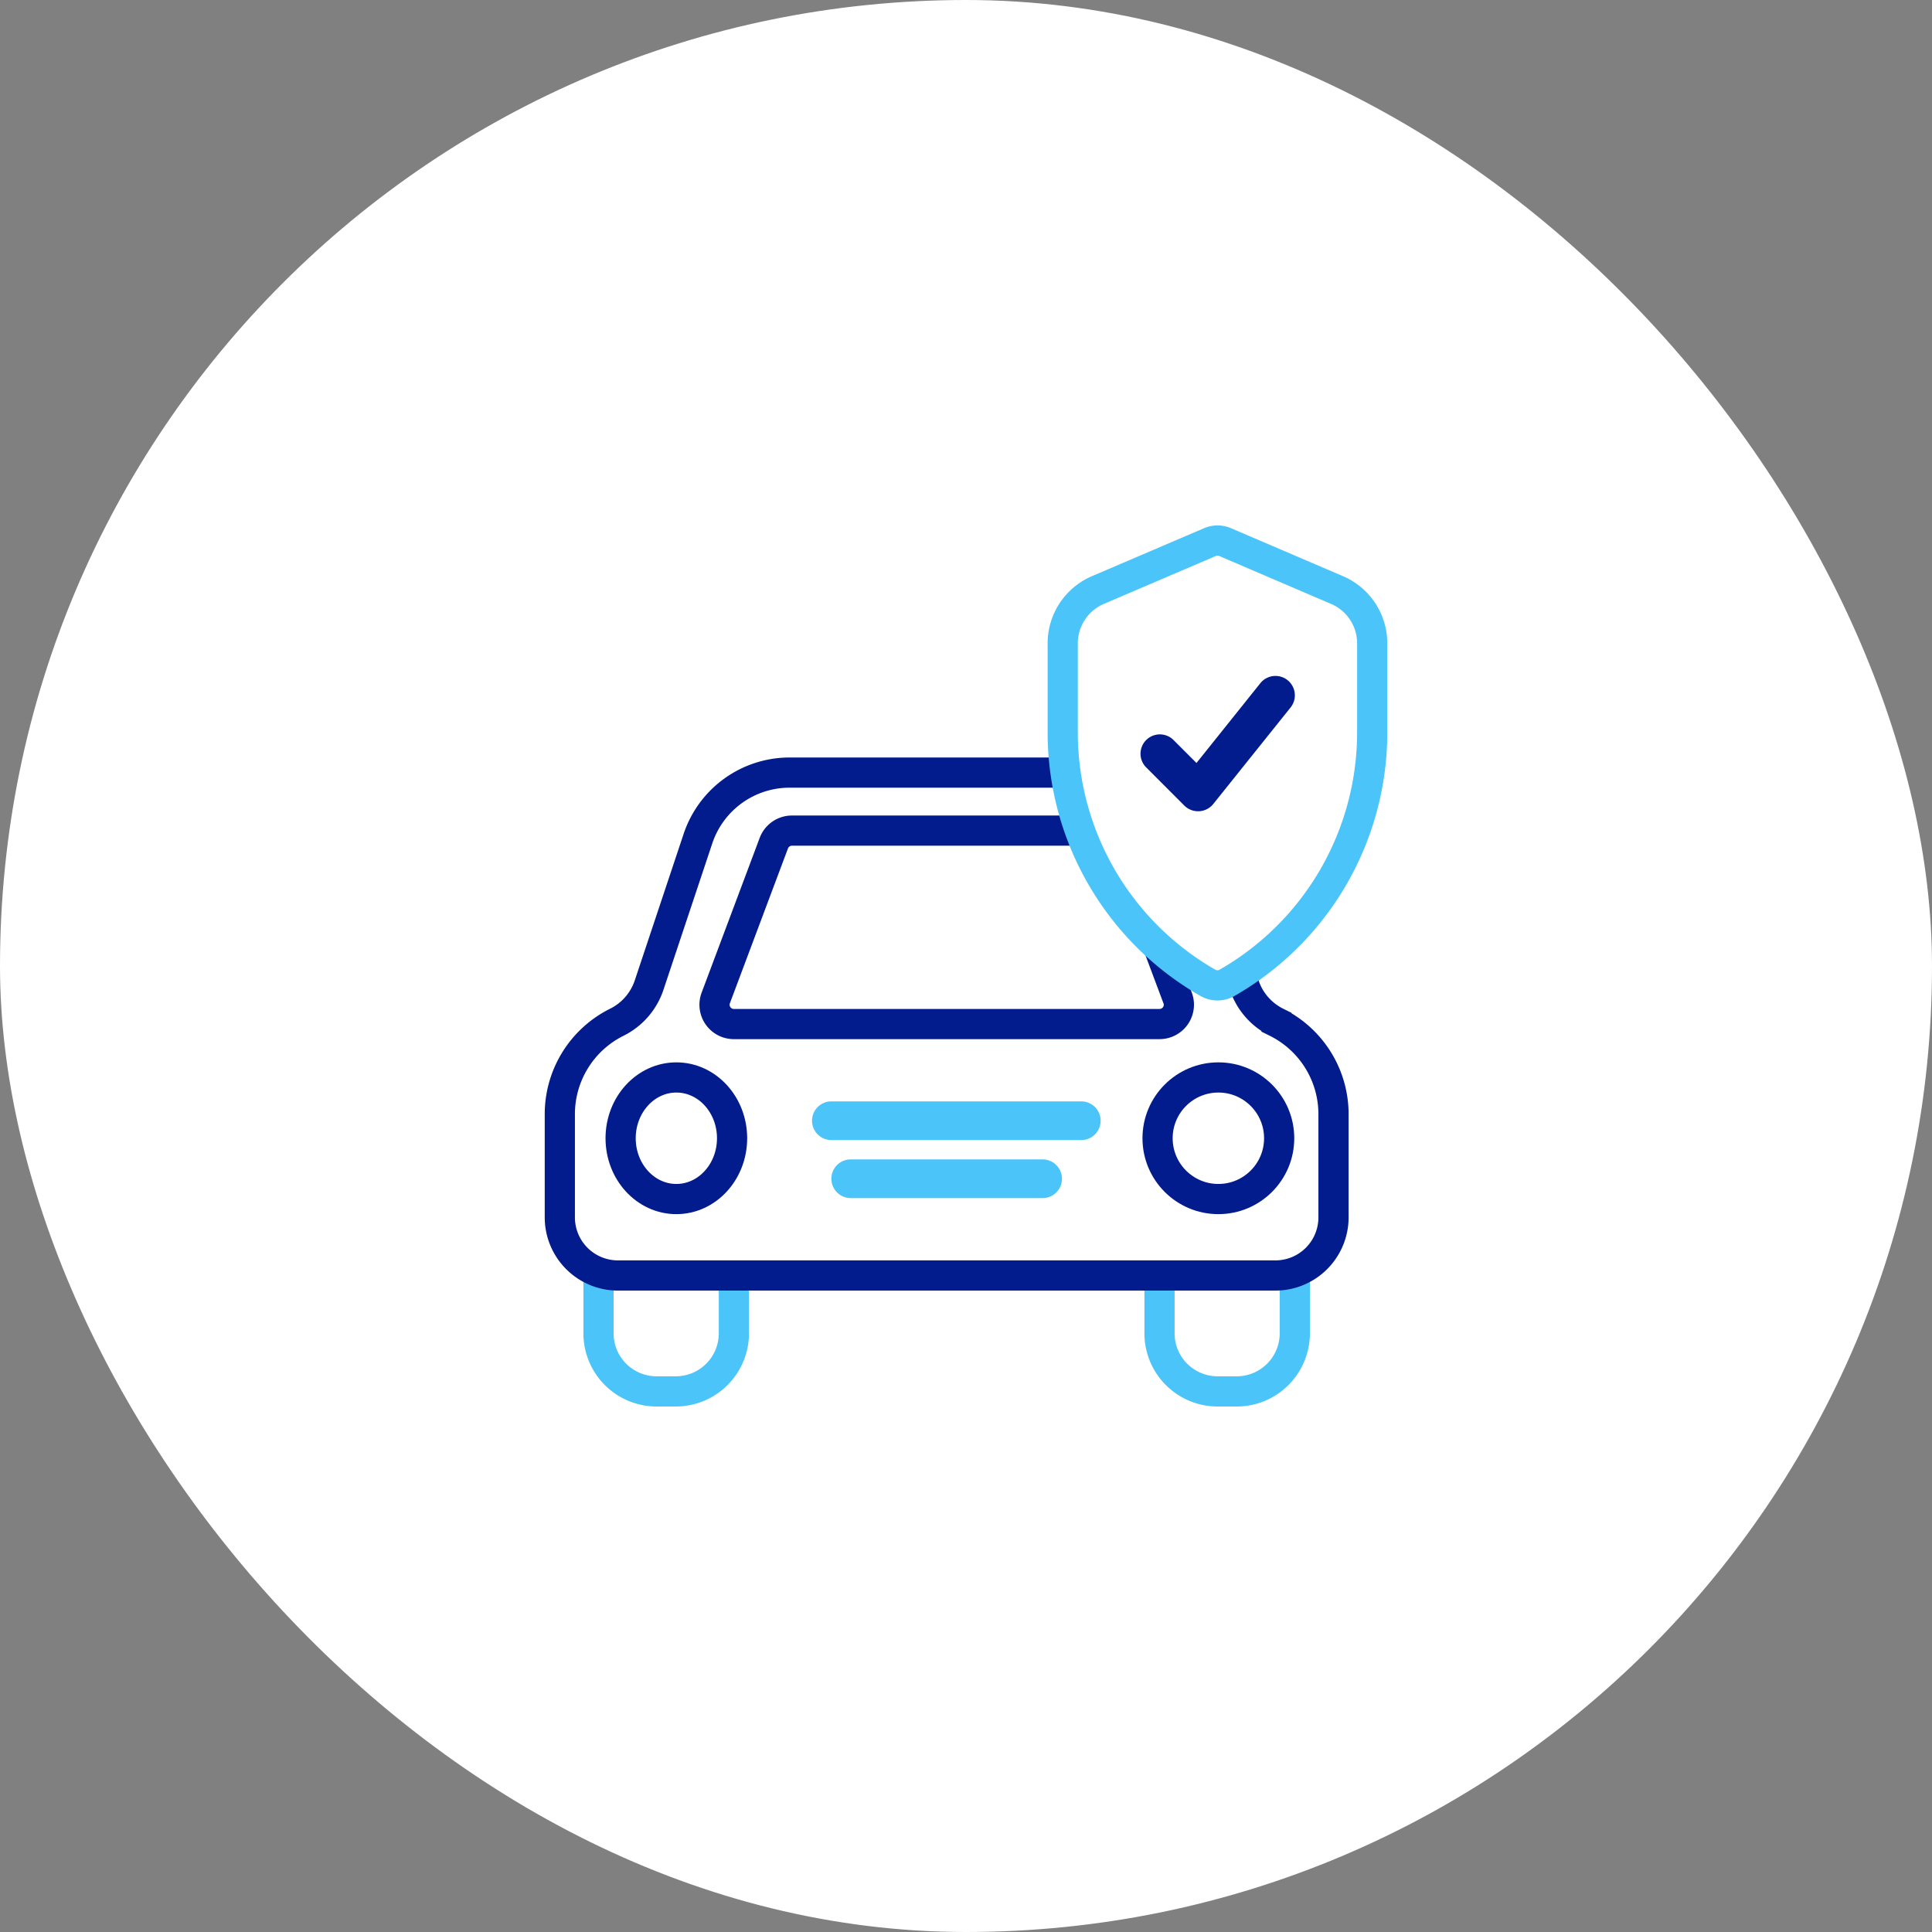 <svg xmlns="http://www.w3.org/2000/svg" width="64" height="64" viewBox="0 0 64 64">
  <rect x="0" y="0" width="64" height="64" fill="#808080" stroke="none"/>
  <g id="Car" transform="translate(-16 -562)">
    <rect id="Rectangle_168057" data-name="Rectangle 168057" width="64" height="64" rx="32" transform="translate(16 562)" fill="#fff"/>
    <g id="Car-2" data-name="Car" transform="translate(30.545 577.904)">
      <g id="Group_7" data-name="Group 7" transform="translate(5.281 25.066)">
        <path id="Path_3" data-name="Path 3" d="M9.844,38h-3.2A.641.641,0,0,0,6,38.641V41.2a1.925,1.925,0,0,0,1.922,1.922h.641A1.925,1.925,0,0,0,10.485,41.2V38.641A.641.641,0,0,0,9.844,38Z" transform="translate(-6 -38)" fill="#fff" stroke="#4bc4f9" stroke-width="1"/>
        <path id="Path_4" data-name="Path 4" d="M38.844,38h-3.2a.641.641,0,0,0-.641.641V41.2a1.925,1.925,0,0,0,1.922,1.922h.641A1.925,1.925,0,0,0,39.485,41.2V38.641A.641.641,0,0,0,38.844,38Z" transform="translate(-16.419 -38)" fill="#fff" stroke="#4bc4f9" stroke-width="1"/>
      </g>
      <path id="Path_5" data-name="Path 5" d="M27.741,22.27a2.122,2.122,0,0,1-1.071-1.235l-.277-.831a.621.621,0,0,0-.1-.19L21.8,14.248A.639.639,0,0,0,21.3,14H11.614a3.2,3.2,0,0,0-3.039,2.19L6.959,21.036A2.122,2.122,0,0,1,5.888,22.27,3.4,3.4,0,0,0,4,25.327v3.41a1.925,1.925,0,0,0,1.922,1.922H27.707a1.925,1.925,0,0,0,1.922-1.922v-3.41a3.4,3.4,0,0,0-1.888-3.056Z" transform="translate(0 -4.311)" fill="#fff" stroke="#021b8d" stroke-width="1"/>
      <path id="Path_6" data-name="Path 6" d="M27.337,22.542l-1.922-5.126a.642.642,0,0,0-.6-.416H14.563a.642.642,0,0,0-.6.416L12.04,22.542a.64.64,0,0,0,.6.866h14.1a.641.641,0,0,0,.6-.866Z" transform="translate(-2.874 -5.389)" fill="#fff" stroke="#021b8d" stroke-width="1"/>
      <g id="Group_8" data-name="Group 8" transform="translate(6.014 19.788)">
        <ellipse id="Ellipse_1" data-name="Ellipse 1" cx="1.846" cy="2.014" rx="1.846" ry="2.014" transform="translate(0 0)" fill="#fff" stroke="#021b8d" stroke-width="1"/>
        <circle id="Ellipse_2" data-name="Ellipse 2" cx="2.014" cy="2.014" r="2.014" transform="translate(17.787 0)" fill="#fff" stroke="#021b8d" stroke-width="1"/>
      </g>
      <g id="Group_9" data-name="Group 9" transform="translate(12.97 22.503)">
        <path id="Path_7" data-name="Path 7" d="M25.048,35.281H18.641a.641.641,0,0,1,0-1.281h6.407a.641.641,0,0,1,0,1.281Z" transform="translate(-18 -34)" fill="#4bc4f9"/>
      </g>
      <g id="Group_10" data-name="Group 10" transform="translate(12.329 20.581)">
        <path id="Path_8" data-name="Path 8" d="M25.97,32.281H17.641a.641.641,0,0,1,0-1.281H25.97a.641.641,0,0,1,0,1.281Z" transform="translate(-17 -31)" fill="#4bc4f9"/>
      </g>
      <path id="Path_9" data-name="Path 9" d="M39.087,3.642,35.378,2.053a.64.64,0,0,0-.5,0L31.165,3.642A1.92,1.92,0,0,0,30,5.408V8.368a9.562,9.562,0,0,0,4.808,8.285.639.639,0,0,0,.636,0,9.561,9.561,0,0,0,4.808-8.285V5.408A1.92,1.92,0,0,0,39.087,3.642Z" transform="translate(-9.341 0)" fill="#fff" stroke="#4bc4f9" stroke-width="1"/>
      <path id="Path_10" data-name="Path 10" d="M37.987,9.242l-2.116,2.644-.775-.775a.641.641,0,0,0-.906.906L35.472,13.3a.646.646,0,0,0,.953-.053l2.563-3.2A.641.641,0,1,0,37.987,9.242Z" transform="translate(-10.781 -2.515)" fill="#021b8d"/>
    </g>
  </g>
</svg>
